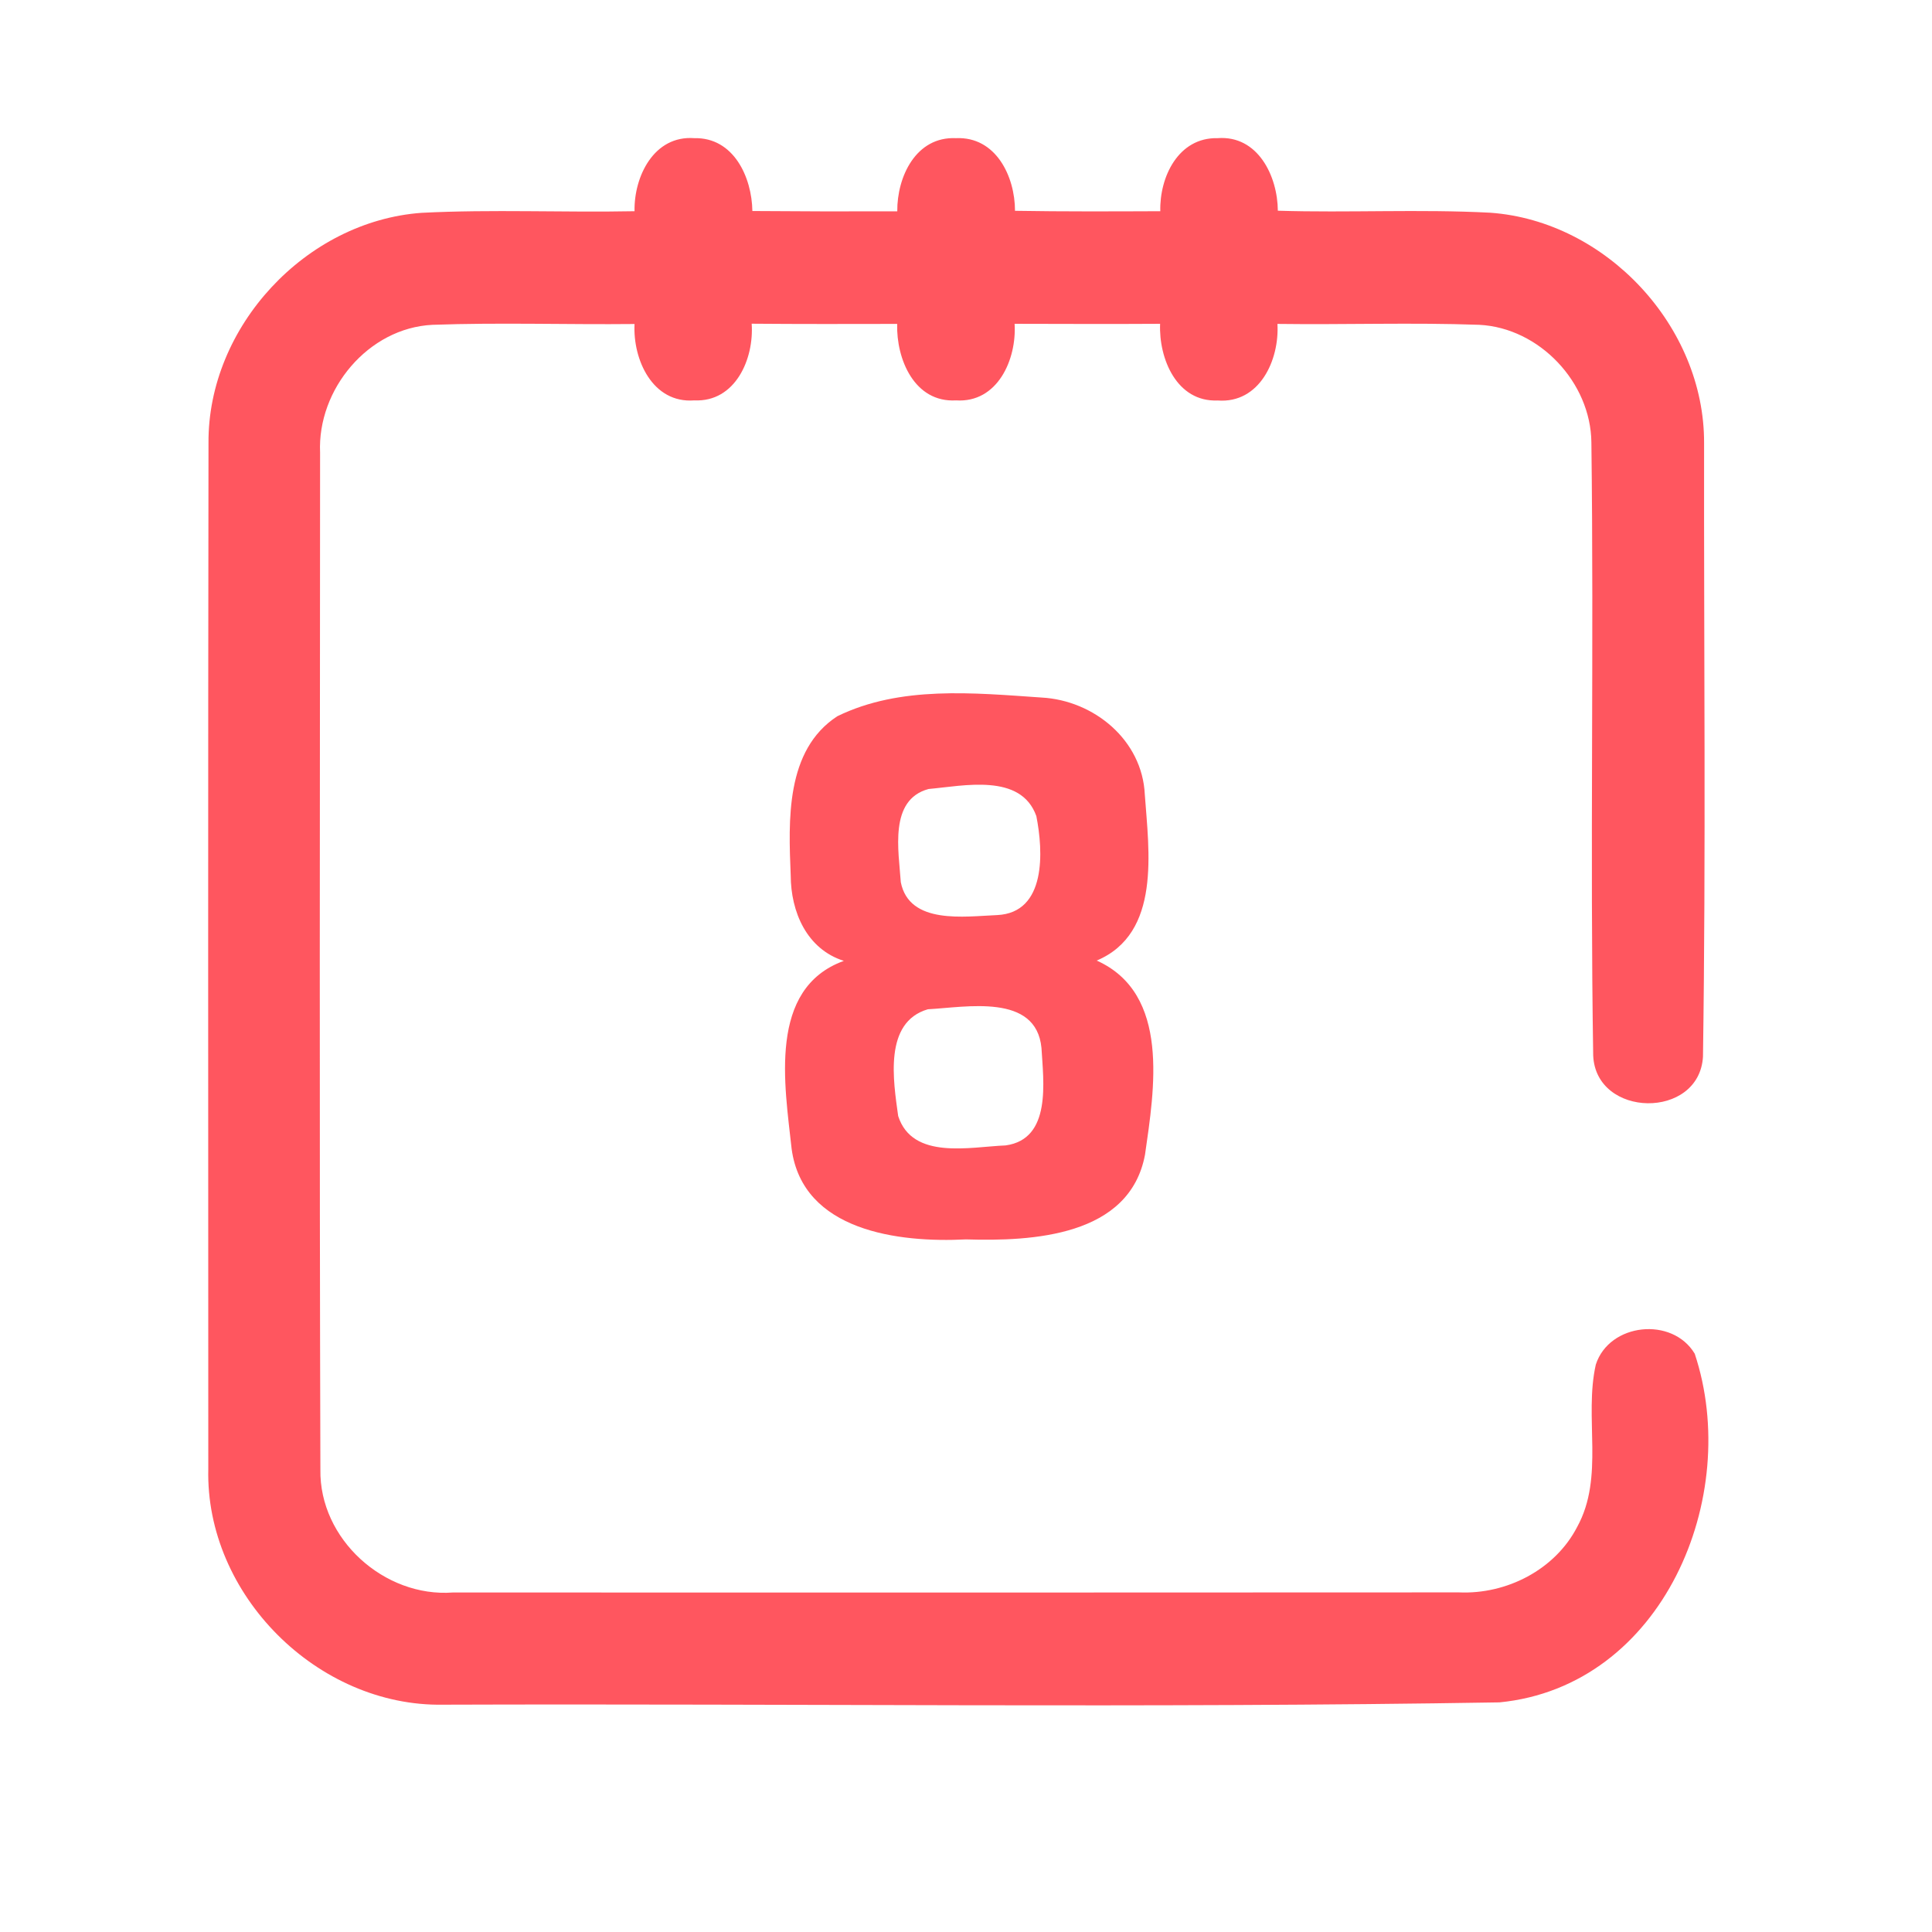 <?xml version="1.0" encoding="UTF-8" ?>
<!DOCTYPE svg PUBLIC "-//W3C//DTD SVG 1.1//EN" "http://www.w3.org/Graphics/SVG/1.1/DTD/svg11.dtd">
<svg width="192pt" height="192pt" viewBox="0 0 192 192" version="1.1" xmlns="http://www.w3.org/2000/svg">
<g id="#ff565fff">
<path fill="#ff565f" opacity="1.00" d=" M 63.06 20.99 C 62.99 17.54 64.99 13.43 69.00 13.73 C 72.91 13.64 74.72 17.61 74.77 20.97 C 79.57 21.01 84.37 21.02 89.17 21.00 C 89.14 17.57 91.02 13.55 95.00 13.73 C 98.97 13.55 100.87 17.53 100.87 20.95 C 105.68 21.03 110.49 21.01 115.31 20.99 C 115.22 17.60 117.10 13.64 121.00 13.73 C 125.01 13.42 126.97 17.51 126.99 20.94 C 134.02 21.16 141.07 20.77 148.11 21.14 C 159.63 21.97 169.39 32.45 169.35 44.02 C 169.32 64.35 169.54 84.70 169.24 105.02 C 168.86 111.28 158.60 111.12 158.33 104.90 C 158.01 84.60 158.41 64.27 158.15 43.97 C 158.09 38.00 152.99 32.59 147.02 32.28 C 140.33 32.04 133.64 32.28 126.95 32.19 C 127.16 35.75 125.19 40.12 121.01 39.80 C 116.94 39.97 115.15 35.64 115.29 32.18 C 110.47 32.21 105.65 32.19 100.83 32.18 C 101.05 35.71 99.14 40.06 95.01 39.79 C 90.87 40.03 89.06 35.68 89.16 32.19 C 84.34 32.20 79.52 32.21 74.70 32.17 C 74.95 35.66 73.08 39.98 69.00 39.79 C 64.85 40.11 62.88 35.74 63.06 32.20 C 56.37 32.27 49.67 32.04 42.98 32.28 C 36.59 32.59 31.53 38.70 31.81 44.98 C 31.79 78.67 31.74 112.36 31.84 146.04 C 31.72 152.95 38.18 158.77 45.01 158.26 C 78.34 158.27 111.66 158.27 144.99 158.25 C 149.72 158.46 154.54 156.00 156.74 151.74 C 159.47 146.77 157.40 140.90 158.59 135.61 C 159.93 131.47 166.19 130.81 168.42 134.53 C 173.14 148.72 165.27 167.58 149.02 169.18 C 114.04 169.76 79.02 169.29 44.03 169.41 C 31.55 169.62 20.40 158.47 20.70 145.98 C 20.69 112.00 20.67 78.01 20.72 44.03 C 20.64 32.47 30.39 21.98 41.90 21.15 C 48.94 20.79 56.01 21.13 63.06 20.99 Z" />
<path fill="#ff565f" opacity="1.00" d=" M 83.21 71.18 C 89.47 68.12 96.77 68.86 103.50 69.32 C 108.72 69.60 113.52 73.55 113.77 78.96 C 114.17 84.57 115.41 92.75 108.99 95.46 C 116.34 98.76 114.71 108.31 113.79 114.75 C 112.27 122.88 102.60 123.37 96.00 123.17 C 89.35 123.51 79.77 122.37 78.67 114.16 C 77.99 107.87 76.28 98.24 83.86 95.49 C 80.17 94.32 78.59 90.62 78.58 86.99 C 78.36 81.55 78.04 74.55 83.21 71.18 M 92.28 78.41 C 88.31 79.48 89.32 84.58 89.52 87.67 C 90.36 91.92 95.88 91.07 99.09 90.94 C 104.01 90.71 103.68 84.58 102.99 81.10 C 101.45 76.80 95.77 78.10 92.28 78.41 M 92.21 100.30 C 87.80 101.59 88.78 107.42 89.26 110.91 C 90.68 115.31 96.42 113.97 99.94 113.83 C 104.53 113.20 103.69 107.47 103.50 104.14 C 102.97 98.68 96.01 100.10 92.21 100.30 Z" />
</g>
</svg>
